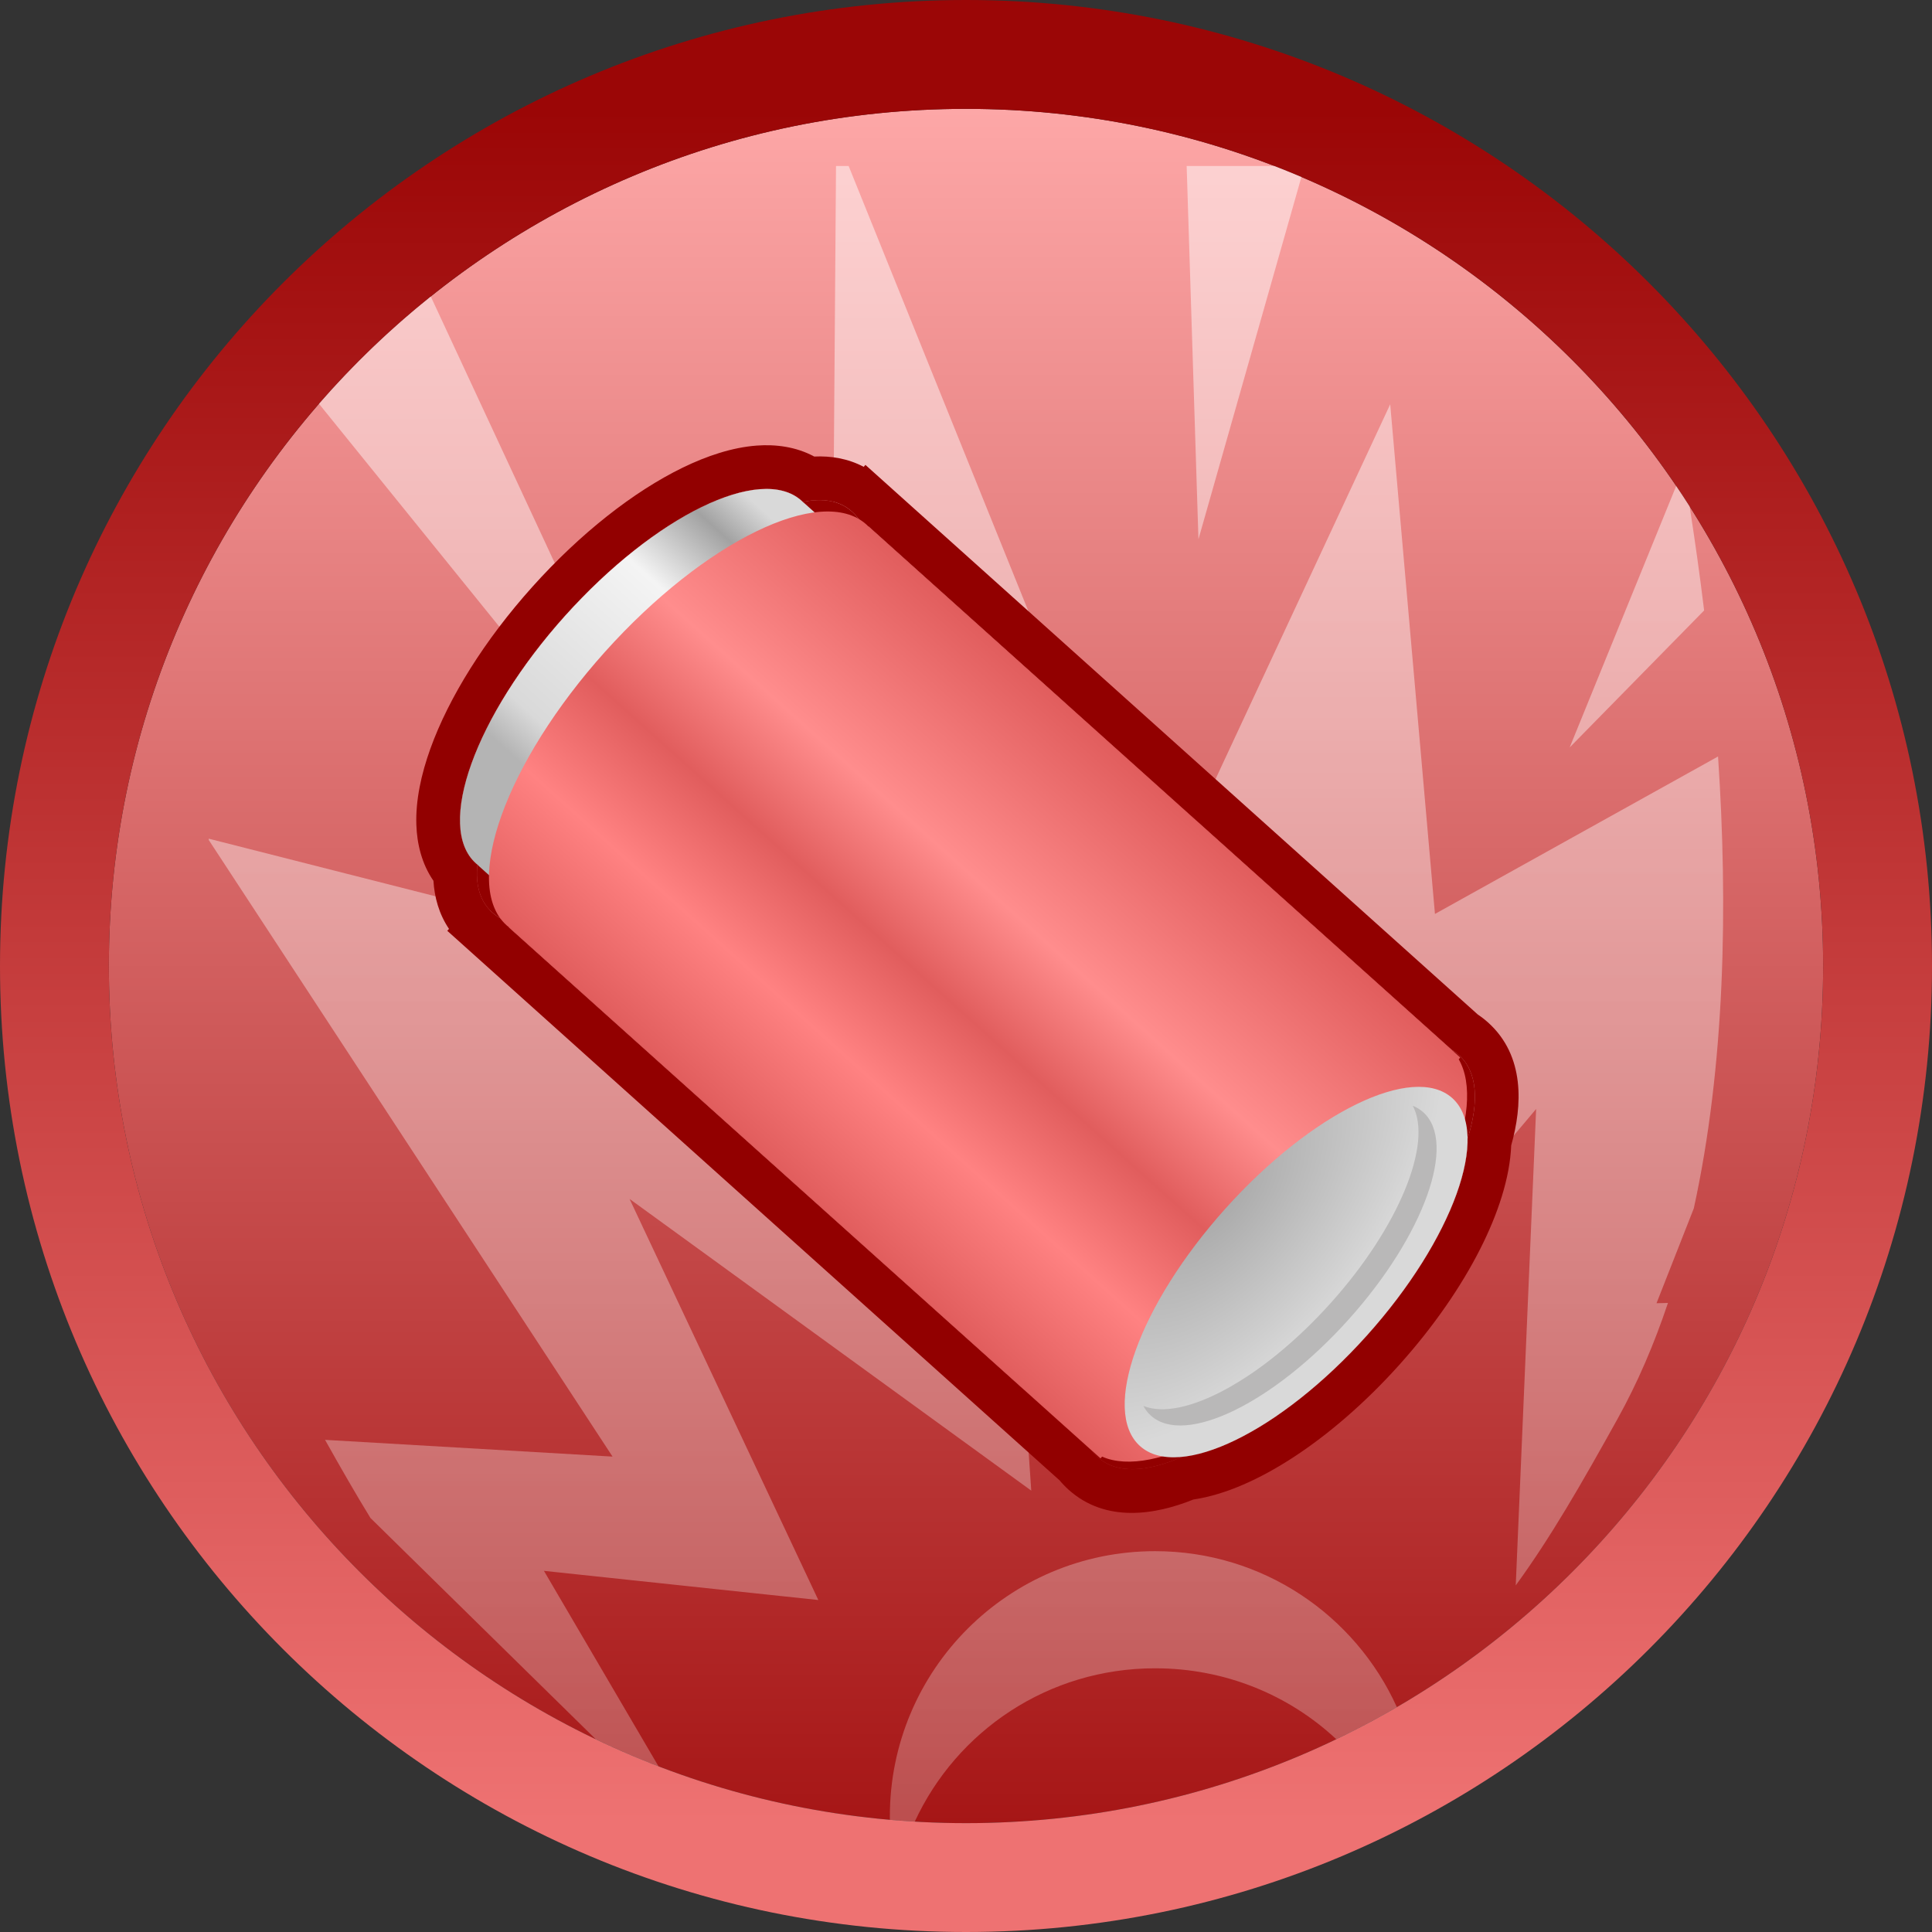 <svg width="14642" height="14642" viewBox="0 0 14642 14642" fill="none" xmlns="http://www.w3.org/2000/svg">
<rect x="0" y="0" width="14642" height="14642" fill="#333333" stroke="none"/>
<path d="M13817 7321C13817 10908.6 10908.6 13817 7321 13817C3733.36 13817 825 10908.6 825 7321C825 3733.36 3733.36 825 7321 825C10908.6 825 13817 3733.36 13817 7321Z" fill="url(#paint0_linear_160_7)"/>
<path fill-rule="evenodd" clip-rule="evenodd" d="M14642 7321C14642 11364.3 11364.3 14642 7321 14642C3277.72 14642 0 11364.3 0 7321C0 3277.72 3277.72 0 7321 0C11364.3 0 14642 3277.72 14642 7321ZM7321 13817C10908.6 13817 13817 10908.6 13817 7321C13817 3733.36 10908.6 825 7321 825C3733.36 825 825 3733.36 825 7321C825 10908.6 3733.36 13817 7321 13817Z" fill="url(#paint1_linear_160_7)"/>
<path opacity="0.5" fill-rule="evenodd" clip-rule="evenodd" d="M12703.4 3682.77C12738 3733.9 12771.9 3785.54 12805.1 3837.7C12844.6 4089.89 12881.8 4353.87 12915 4626.43L11896.1 5664.55L12703.4 3682.77ZM9657.83 1258C9726.8 1284.6 9795.19 1312.34 9863 1341.2L9082.63 4087.11L8993.3 1258H9657.83ZM2417.47 3060.17C2674.75 2764.34 2958.36 2492.01 3264.65 2246.84L5300.25 6623.7L2417.47 3060.17ZM10127.4 13181.2C10284 13106.1 10437.1 13024.8 10586.4 12937.8C10271 12240.6 9569.41 11755.8 8754.03 11755.8L8754.12 11755.8C7643.33 11755.8 6743.89 12655.4 6743.89 13766.2C6743.89 13774.8 6743.94 13783.3 6744.05 13791.7C6806.68 13797.2 6869.57 13801.9 6932.7 13805.6C7250.6 13117.5 7944.59 12643.5 8754.09 12643.5C9287 12643.5 9769.36 12846.6 10127.4 13181.2ZM4990.63 13386.5L4122.37 11905L6201.88 12126L4771.16 9086.19L7815.58 11297L7466.3 6175.46L9545.76 10891.7L11641.9 8404.59L11487.3 12015.3C11752.2 11651.2 11983.2 11249.6 12259.2 10752.7C12410.9 10479.5 12537.1 10184.9 12640.9 9874.54L12554.2 9876.75L12836.8 9157.75C13073.2 8076.84 13096.8 6870.89 13020.5 5733.17L10875 6926.46L10535.9 3064.06L8727.47 6944.32L6431.55 1258H6335.91L6289.25 7552.23L1582.3 6356.18C1582.2 6359.4 1582.1 6362.62 1582 6365.83L4642.26 11039.1L2463.4 10912.1C2583.05 11125.7 2695.41 11321.4 2807.56 11504.4L4515.66 13181.7C4670.68 13256 4829.1 13324.4 4990.63 13386.5Z" fill="url(#paint2_linear_160_7)"/>
<path fill-rule="evenodd" clip-rule="evenodd" d="M8319.9 11043.5C8461.84 11170.9 8687.85 11159.1 8957.69 11041.4C9329.49 11005.1 9875.97 10659.9 10359 10121.7C10842 9583.57 11126.3 9003.09 11122.4 8629.54C11210.4 8348.59 11197.8 8122.62 11055.8 7995.22C11038.5 7979.63 11019.5 7965.81 10999 7953.75L6584.11 3991.25L6557.43 4020.98C6532.61 3963.5 6499.34 3915.17 6457.54 3877.65C6363.4 3793.16 6235.87 3772.38 6084.71 3804.24C6081.29 3800.88 6077.79 3797.58 6074.21 3794.37C5765.77 3517.54 4963.42 3908.49 4282.12 4667.58C3600.81 5426.67 3298.54 6266.46 3606.98 6543.29C3610.56 6546.5 3614.21 6549.63 3617.93 6552.67C3602.54 6706.38 3636.93 6830.93 3731.06 6915.42C3772.86 6952.93 3824.5 6980.81 3884.32 6999.29L3857.63 7029.02L8272.54 10991.5C8286.74 11010.6 8302.52 11027.9 8319.9 11043.5Z" fill="#920000"/>
<path fill-rule="evenodd" clip-rule="evenodd" d="M3640.13 6780.13C3659.25 6832.49 3689.27 6877.9 3731.06 6915.42C3772.86 6952.93 3824.5 6980.81 3884.32 6999.29L3857.64 7029.02L8272.54 10991.5C8286.75 11010.6 8302.53 11027.9 8319.9 11043.5C8461.84 11170.9 8687.86 11159.1 8957.69 11041.4C9329.5 11005.1 9875.97 10659.9 10359 10121.7C10842 9583.57 11126.3 9003.09 11122.4 8629.54C11210.4 8348.59 11197.8 8122.62 11055.8 7995.23C11038.5 7979.63 11019.5 7965.81 10999 7953.75L6584.11 3991.25L6557.43 4020.98C6532.61 3963.5 6499.34 3915.17 6457.54 3877.65C6415.74 3840.13 6367.36 3815.18 6313.25 3801.82C6245.49 3785.09 6168.76 3786.53 6084.72 3804.25C6081.3 3800.88 6077.79 3797.58 6074.21 3794.37C5765.77 3517.54 4963.43 3908.49 4282.12 4667.58C3600.81 5426.68 3298.54 6266.46 3606.98 6543.29C3610.57 6546.5 3614.22 6549.63 3617.93 6552.67C3609.38 6638.13 3616.21 6714.57 3640.13 6780.13ZM3402.87 7039.72C3326.94 6927.41 3292.57 6800.62 3284.92 6675.32C3195.41 6545.47 3160.26 6393.62 3155.43 6251.39C3149.14 6065.89 3192.02 5867.6 3261.68 5674.08C3401.6 5285.34 3673.6 4849.58 4035.57 4446.29C4397.53 4043 4801.46 3725.66 5172.87 3544.68C5357.76 3454.59 5550.28 3390.61 5735.38 3376.88C5877.3 3366.36 6032.05 3384.96 6170.79 3459.95C6296.19 3454.07 6425.94 3474.59 6545.77 3537.98L6558.85 3523.41L11199.7 7688.65C11226.6 7706.6 11252.5 7726.58 11277.1 7748.67C11559.4 8001.97 11537.3 8381.89 11452.9 8680.51C11443.1 8928.43 11351.5 9201.11 11219 9463.37C11073.3 9751.47 10864.1 10054.9 10605.5 10343C10347 10631.1 10067.8 10871.8 9797.07 11047.6C9550.61 11207.6 9289.39 11328.1 9043.95 11364.4C8756.17 11480.6 8380.83 11543.4 8098.61 11290.1C8074 11268 8051.35 11244.4 8030.6 11219.5L3389.79 7054.29L3402.87 7039.72Z" fill="#920000"/>
<path fill-rule="evenodd" clip-rule="evenodd" d="M10074.5 7384.25L10148.5 7450.66L10137.7 7462.62C10331.2 7797.16 10025.1 8562.73 9399.12 9260.22C8773.11 9957.72 8044.95 10344.5 7691.52 10188.1L7680.79 10200.1L7606.8 10133.7L3623.46 6558.54L3624.23 6557.68C3618.32 6553.1 3612.57 6548.3 3606.98 6543.28C3298.54 6266.45 3600.81 5426.67 4282.12 4667.58C4963.43 3908.48 5765.77 3517.53 6074.21 3794.36C6079.8 3799.38 6085.19 3804.58 6090.38 3809.96L6091.15 3809.1L10074.5 7384.25Z" fill="url(#paint3_linear_160_7)"/>
<path fill-rule="evenodd" clip-rule="evenodd" d="M3839.18 7012.46C3845.35 7018 3851.71 7023.3 3858.24 7028.36L3857.64 7029.02L8258.71 10979.1L8340.46 11052.5L8352.31 11039.3C8742.81 11212 9547.33 10784.7 10239 10014C10930.7 9243.39 11268.9 8397.53 11055.1 8027.91L11066.9 8014.7L10985.2 7941.33L6584.11 3991.25L6583.52 3991.92C6577.78 3985.97 6571.83 3980.23 6565.66 3974.69C6224.87 3668.82 5338.27 4100.9 4585.37 4939.76C3832.48 5778.61 3498.39 6706.59 3839.18 7012.46Z" fill="url(#paint4_linear_160_7)"/>
<path d="M10359 10121.7C9705.42 10849.9 8935.66 11224.8 8639.65 10959.2C8343.65 10693.5 8633.5 9887.81 9287.06 9159.64C9940.61 8431.47 10710.4 8056.53 11006.4 8322.2C11302.4 8587.87 11012.5 9393.54 10359 10121.7Z" fill="url(#paint5_radial_160_7)"/>
<path fill-rule="evenodd" clip-rule="evenodd" d="M8665.02 10655C8963.88 10776 9566.26 10453.3 10084.7 9875.58C10603.2 9297.9 10859.2 8664.28 10706.8 8380.18C10736.4 8392.17 10763.1 8408.53 10786.4 8429.43C11044.5 8661.12 10791.8 9363.68 10221.9 9998.65C9651.96 10633.6 8980.7 10960.5 8722.56 10728.9C8699.27 10708 8680.14 10683.2 8665.02 10655Z" fill="#B9B8B8"/>
<defs>
<linearGradient id="paint0_linear_160_7" x1="7321" y1="825" x2="7321" y2="13817" gradientUnits="userSpaceOnUse">
<stop stop-color="#FDA7A7"/>
<stop offset="1" stop-color="#A61616"/>
</linearGradient>
<linearGradient id="paint1_linear_160_7" x1="7321" y1="825" x2="7321" y2="13817" gradientUnits="userSpaceOnUse">
<stop stop-color="#9B0606"/>
<stop offset="1" stop-color="#EE7272"/>
</linearGradient>
<linearGradient id="paint2_linear_160_7" x1="7320.68" y1="1258" x2="7320.68" y2="14210" gradientUnits="userSpaceOnUse">
<stop stop-color="white"/>
<stop offset="1" stop-color="white" stop-opacity="0.47"/>
</linearGradient>
<linearGradient id="paint3_linear_160_7" x1="8074.47" y1="5589.18" x2="5606.78" y2="8338.62" gradientUnits="userSpaceOnUse">
<stop offset="0.068" stop-color="#D9D9D9"/>
<stop offset="0.16" stop-color="#A2A2A2"/>
<stop offset="0.325" stop-color="#F4F4F4"/>
<stop offset="0.696" stop-color="#D9D9D9"/>
<stop offset="0.785" stop-color="#B4B4B4"/>
</linearGradient>
<linearGradient id="paint4_linear_160_7" x1="8775.42" y1="5958.01" x2="6048.95" y2="8995.78" gradientUnits="userSpaceOnUse">
<stop stop-color="#E15D5D"/>
<stop offset="0.355" stop-color="#FF8D8D"/>
<stop offset="0.555" stop-color="#E15D5D"/>
<stop offset="0.76" stop-color="#FF8282"/>
<stop offset="1" stop-color="#E15D5D"/>
</linearGradient>
<radialGradient id="paint5_radial_160_7" cx="0" cy="0" r="1" gradientUnits="userSpaceOnUse" gradientTransform="translate(9165.76 9050.77) rotate(40.031) scale(1297.54 2292.52)">
<stop stop-color="#A5A5A5"/>
<stop offset="1" stop-color="#D9D9D9"/>
</radialGradient>
</defs>
</svg>

